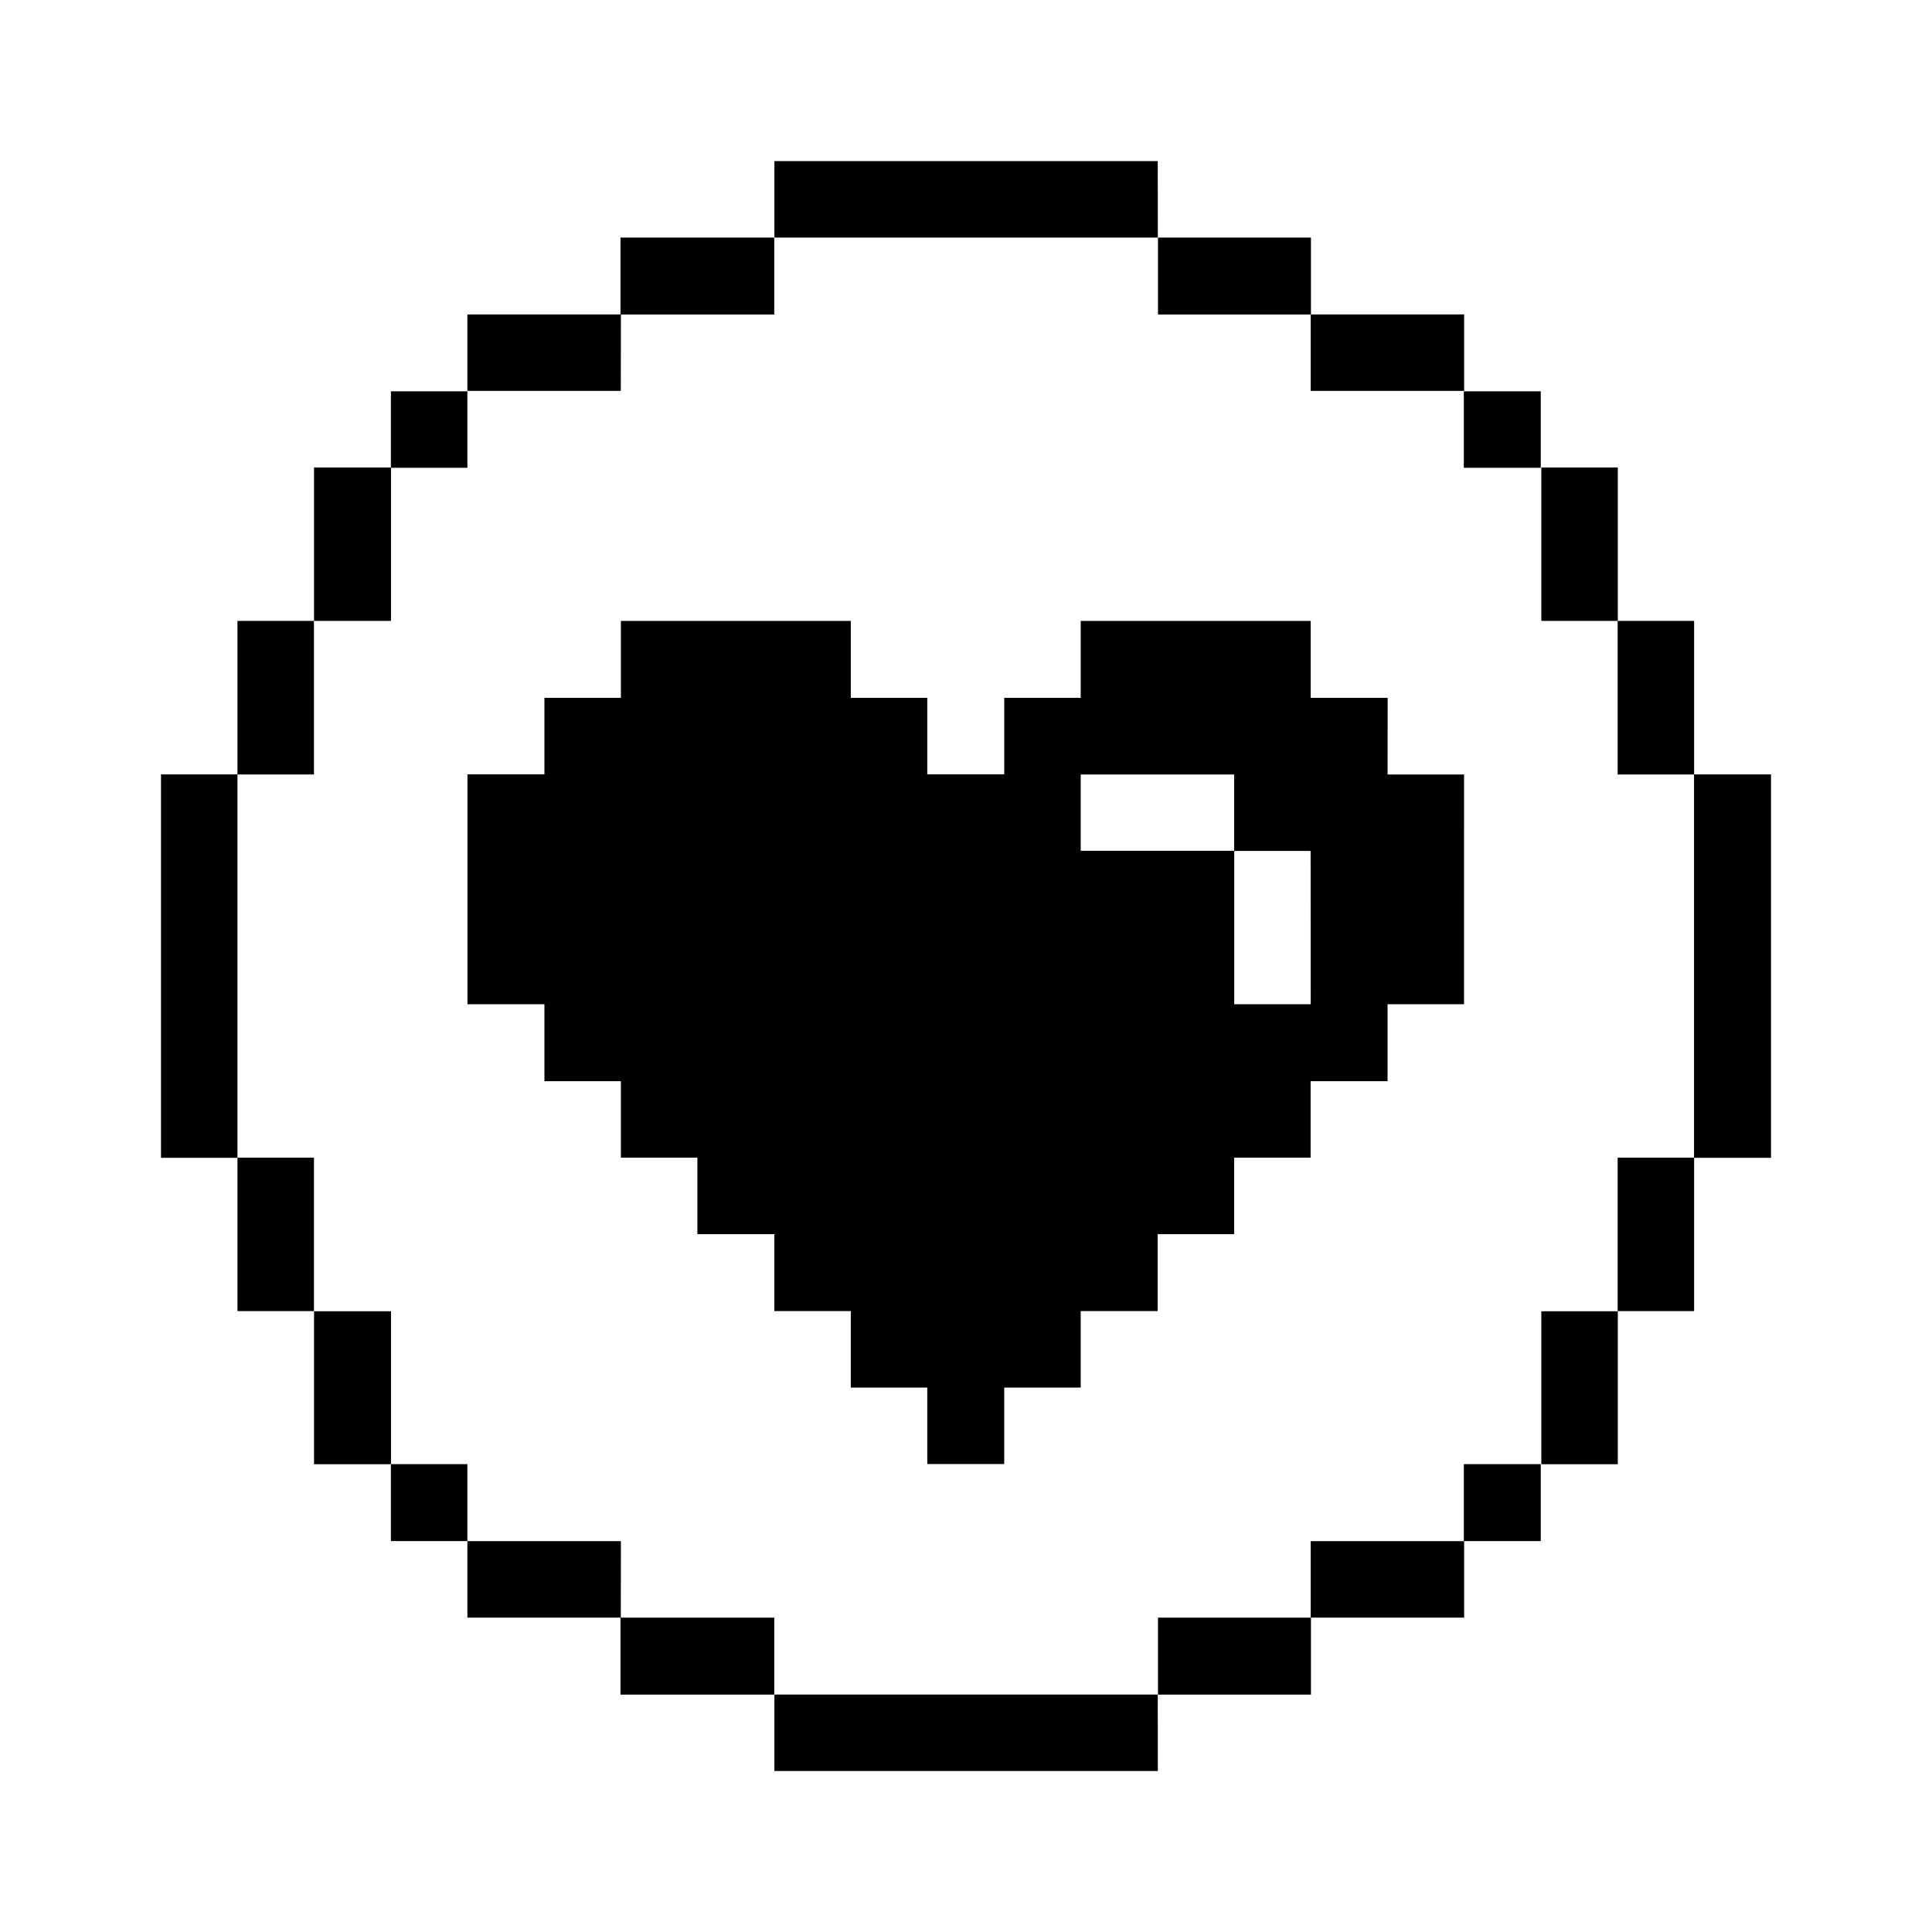 <svg xmlns="http://www.w3.org/2000/svg" width="24" height="24" viewBox="0 0 24 24">
  <g id="social-rewards-heart-like-circle" transform="translate(10375.059 1238.195)">
    <rect id="Rectangle_152267" data-name="Rectangle 152267" width="24" height="24" transform="translate(-10375.059 -1238.195)" fill="#fff"/>
    <g id="social-rewards-heart-like-circle-2" data-name="social-rewards-heart-like-circle" transform="translate(-10373.77 -1236.794)">
      <path id="Path_5284" data-name="Path 5284" d="M133,53.147h-.956V57.91H133Z" transform="translate(-112.289 -44.928)"/>
      <path id="Path_5285" data-name="Path 5285" d="M126.453,85.984h-.95v1.906h.95Z" transform="translate(-106.697 -73.004)"/>
      <path id="Path_5286" data-name="Path 5286" d="M126.453,39.992h-.95V41.9h.95Z" transform="translate(-106.697 -33.68)"/>
      <path id="Path_5287" data-name="Path 5287" d="M119.9,99.14h-.95v1.9h.95Z" transform="translate(-101.092 -84.252)"/>
      <path id="Path_5288" data-name="Path 5288" d="M119.9,26.851h-.95v1.906h.95Z" transform="translate(-101.092 -22.445)"/>
      <path id="Path_5289" data-name="Path 5289" d="M113.3,112.236h-.956v.956h.956Z" transform="translate(-95.449 -95.449)"/>
      <path id="Path_5290" data-name="Path 5290" d="M113.3,20.3h-.956v.95h.956Z" transform="translate(-95.449 -16.84)"/>
      <path id="Path_5291" data-name="Path 5291" d="M101.113,118.836H99.207v.95h1.906Z" transform="translate(-84.214 -101.092)"/>
      <path id="Path_5292" data-name="Path 5292" d="M38.394,40.948h-.956v-.956H34.581v.956h-.95v.95h-.956v-.95h-.95v-.956H28.869v.956h-.95v.95h-.956v2.856h.956v.956h.95v.95h.95v.95h.956v.956h.95v.95h.95v.95h.956v-.95h.95v-.95h.956v-.956h.95v-.95h.95v-.95h.956v-.956h.95V41.9h-.95Zm-.956,3.806h-.95V42.848H34.581V41.9h1.906v.95h.95Z" transform="translate(-22.445 -33.68)"/>
      <path id="Path_5293" data-name="Path 5293" d="M101.113,13.74H99.207v.95h1.906Z" transform="translate(-84.214 -11.235)"/>
      <path id="Path_5294" data-name="Path 5294" d="M88,125.392H86.1v.956H88Z" transform="translate(-73.004 -106.698)"/>
      <path id="Path_5295" data-name="Path 5295" d="M88,7.155H86.1v.956H88Z" transform="translate(-73.004 -5.605)"/>
      <path id="Path_5296" data-name="Path 5296" d="M58.021,131.977H53.259v.95h4.763Z" transform="translate(-44.928 -112.328)"/>
      <path id="Path_5297" data-name="Path 5297" d="M58.021.6H53.259v.95h4.763Z" transform="translate(-44.928)"/>
      <path id="Path_5298" data-name="Path 5298" d="M42.01,125.392H40.1v.956H42.01Z" transform="translate(-33.681 -106.698)"/>
      <path id="Path_5299" data-name="Path 5299" d="M42.01,7.155H40.1v.956H42.01Z" transform="translate(-33.681 -5.605)"/>
      <path id="Path_5300" data-name="Path 5300" d="M28.869,118.836H26.962v.95h1.906Z" transform="translate(-22.445 -101.092)"/>
      <path id="Path_5301" data-name="Path 5301" d="M28.869,13.74H26.962v.95h1.906Z" transform="translate(-22.445 -11.235)"/>
      <path id="Path_5302" data-name="Path 5302" d="M21.357,112.236h-.95v.956h.95Z" transform="translate(-16.84 -95.449)"/>
      <path id="Path_5303" data-name="Path 5303" d="M21.357,20.3h-.95v.95h.95Z" transform="translate(-16.84 -16.84)"/>
      <path id="Path_5304" data-name="Path 5304" d="M14.778,99.14h-.956v1.9h.956Z" transform="translate(-11.21 -84.252)"/>
      <path id="Path_5305" data-name="Path 5305" d="M14.778,26.851h-.956v1.906h.956Z" transform="translate(-11.21 -22.445)"/>
      <path id="Path_5306" data-name="Path 5306" d="M8.216,85.984h-.95v1.906h.95Z" transform="translate(-5.605 -73.004)"/>
      <path id="Path_5307" data-name="Path 5307" d="M8.216,39.992h-.95V41.9h.95Z" transform="translate(-5.605 -33.68)"/>
      <path id="Path_5308" data-name="Path 5308" d="M1.661,53.147H.711V57.91h.95Z" transform="translate(0 -44.928)"/>
    </g>
  </g>
</svg>
